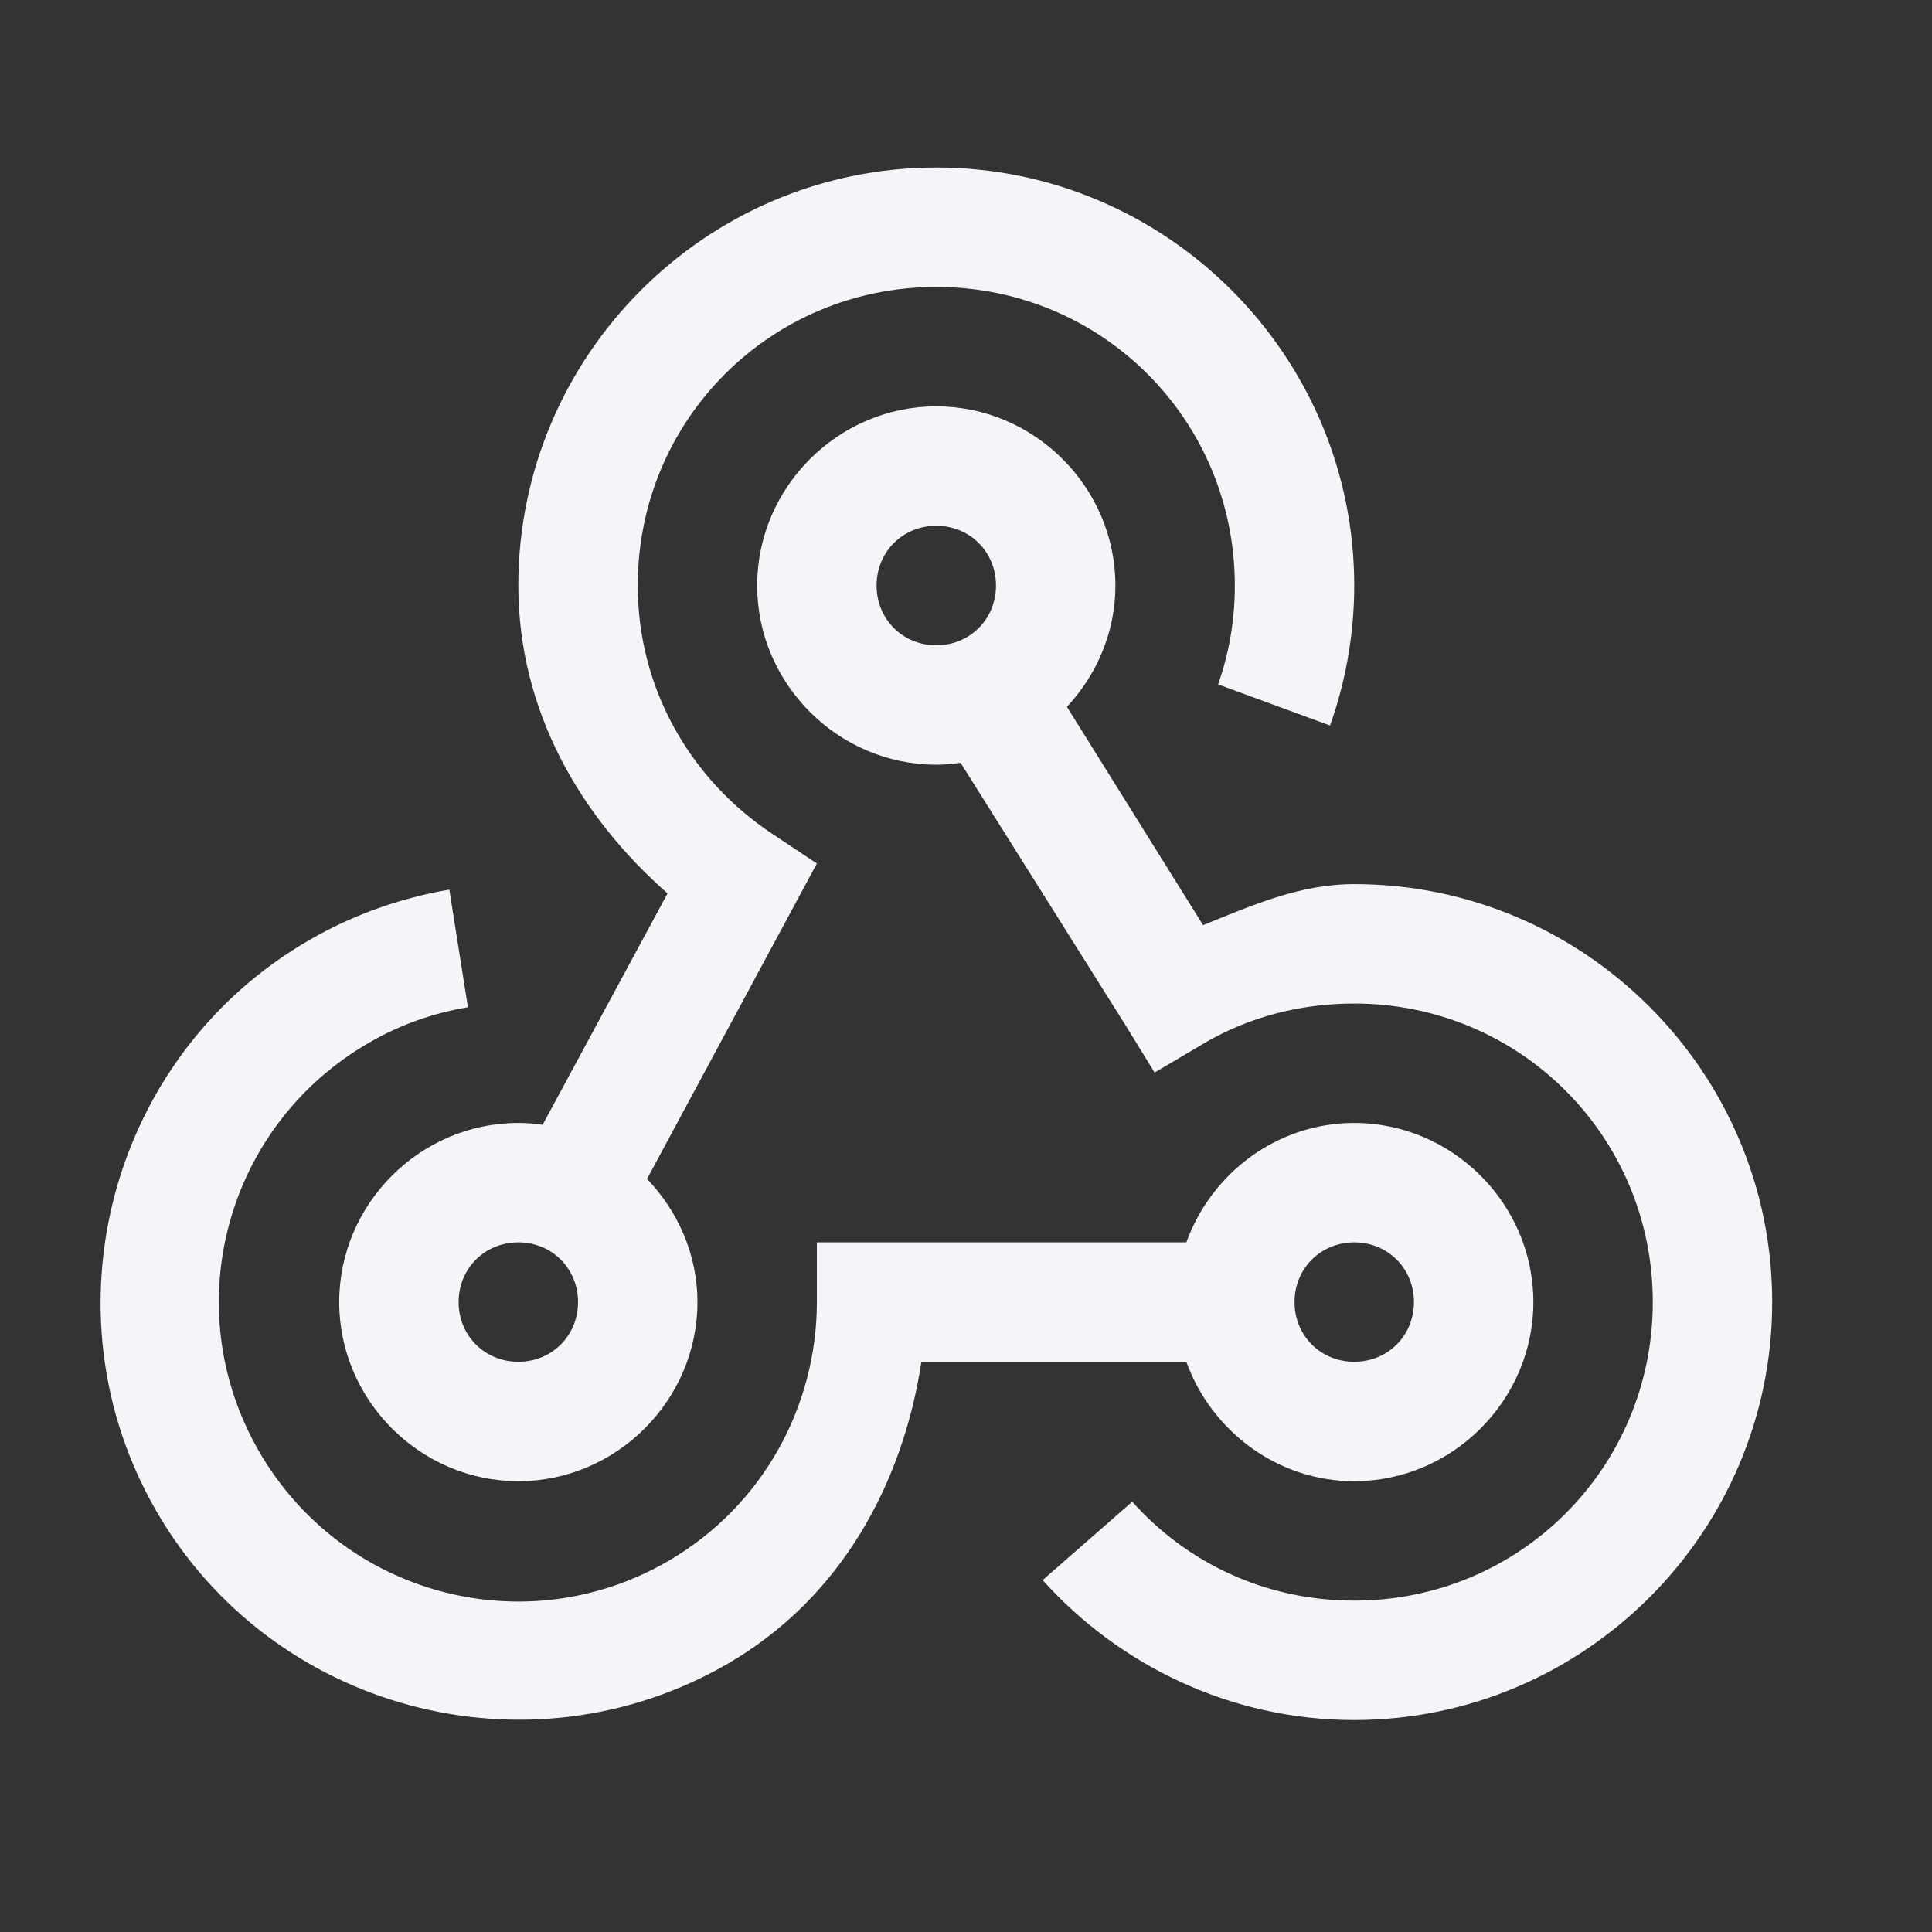 <svg width="21" height="21" viewBox="0 0 21 21" fill="none" xmlns="http://www.w3.org/2000/svg">
<rect x="0" y="0" width="21" height="21" fill="#333333" stroke="none"/>
<path d="M10.177 1.821C7.675 1.821 5.634 3.862 5.634 6.364C5.634 7.723 6.306 8.877 7.256 9.711L5.898 12.226C5.809 12.213 5.725 12.206 5.634 12.206C4.567 12.206 3.687 13.085 3.687 14.153C3.687 15.22 4.567 16.1 5.634 16.1C6.701 16.1 7.581 15.22 7.581 14.153C7.581 13.636 7.368 13.164 7.033 12.814L8.879 9.386L8.392 9.062C7.518 8.481 6.932 7.498 6.932 6.364C6.932 4.564 8.377 3.119 10.177 3.119C11.977 3.119 13.422 4.564 13.422 6.364C13.422 6.745 13.359 7.102 13.24 7.439L14.457 7.886C14.626 7.412 14.72 6.894 14.72 6.364C14.72 3.862 12.679 1.821 10.177 1.821ZM10.177 4.417C9.11 4.417 8.23 5.297 8.23 6.364C8.23 7.432 9.11 8.312 10.177 8.312C10.268 8.312 10.352 8.304 10.441 8.291L12.226 11.131L12.55 11.658L13.098 11.334C13.574 11.057 14.127 10.908 14.72 10.908C16.52 10.908 17.965 12.353 17.965 14.153C17.965 15.953 16.52 17.398 14.72 17.398C13.754 17.398 12.9 16.987 12.307 16.323L11.333 17.175C12.165 18.102 13.379 18.696 14.72 18.696C17.222 18.696 19.263 16.655 19.263 14.153C19.263 11.65 17.222 9.61 14.72 9.61C14.122 9.61 13.602 9.845 13.077 10.056L11.597 7.683C11.921 7.335 12.124 6.872 12.124 6.364C12.124 5.297 11.244 4.417 10.177 4.417ZM10.177 5.715C10.542 5.715 10.826 5.999 10.826 6.364C10.826 6.73 10.542 7.014 10.177 7.014C9.812 7.014 9.528 6.73 9.528 6.364C9.528 5.999 9.812 5.715 10.177 5.715ZM4.884 9.67C4.364 9.759 3.844 9.939 3.362 10.218C1.197 11.468 0.449 14.259 1.699 16.424C2.949 18.589 5.738 19.337 7.905 18.087C9.145 17.37 9.815 16.12 10.015 14.802H12.895C13.166 15.552 13.881 16.1 14.72 16.1C15.787 16.1 16.667 15.22 16.667 14.153C16.667 13.085 15.787 12.206 14.72 12.206C13.881 12.206 13.166 12.753 12.895 13.504H8.879V14.153C8.879 15.273 8.301 16.368 7.256 16.972C5.697 17.872 3.715 17.334 2.815 15.775C1.915 14.216 2.452 12.233 4.011 11.334C4.356 11.133 4.716 11.011 5.086 10.948L4.884 9.67ZM5.634 13.504C5.999 13.504 6.283 13.788 6.283 14.153C6.283 14.518 5.999 14.802 5.634 14.802C5.269 14.802 4.985 14.518 4.985 14.153C4.985 13.788 5.269 13.504 5.634 13.504ZM14.72 13.504C15.085 13.504 15.369 13.788 15.369 14.153C15.369 14.518 15.085 14.802 14.72 14.802C14.355 14.802 14.071 14.518 14.071 14.153C14.071 13.788 14.355 13.504 14.72 13.504Z" fill="#F4F5F8"/>
</svg>
